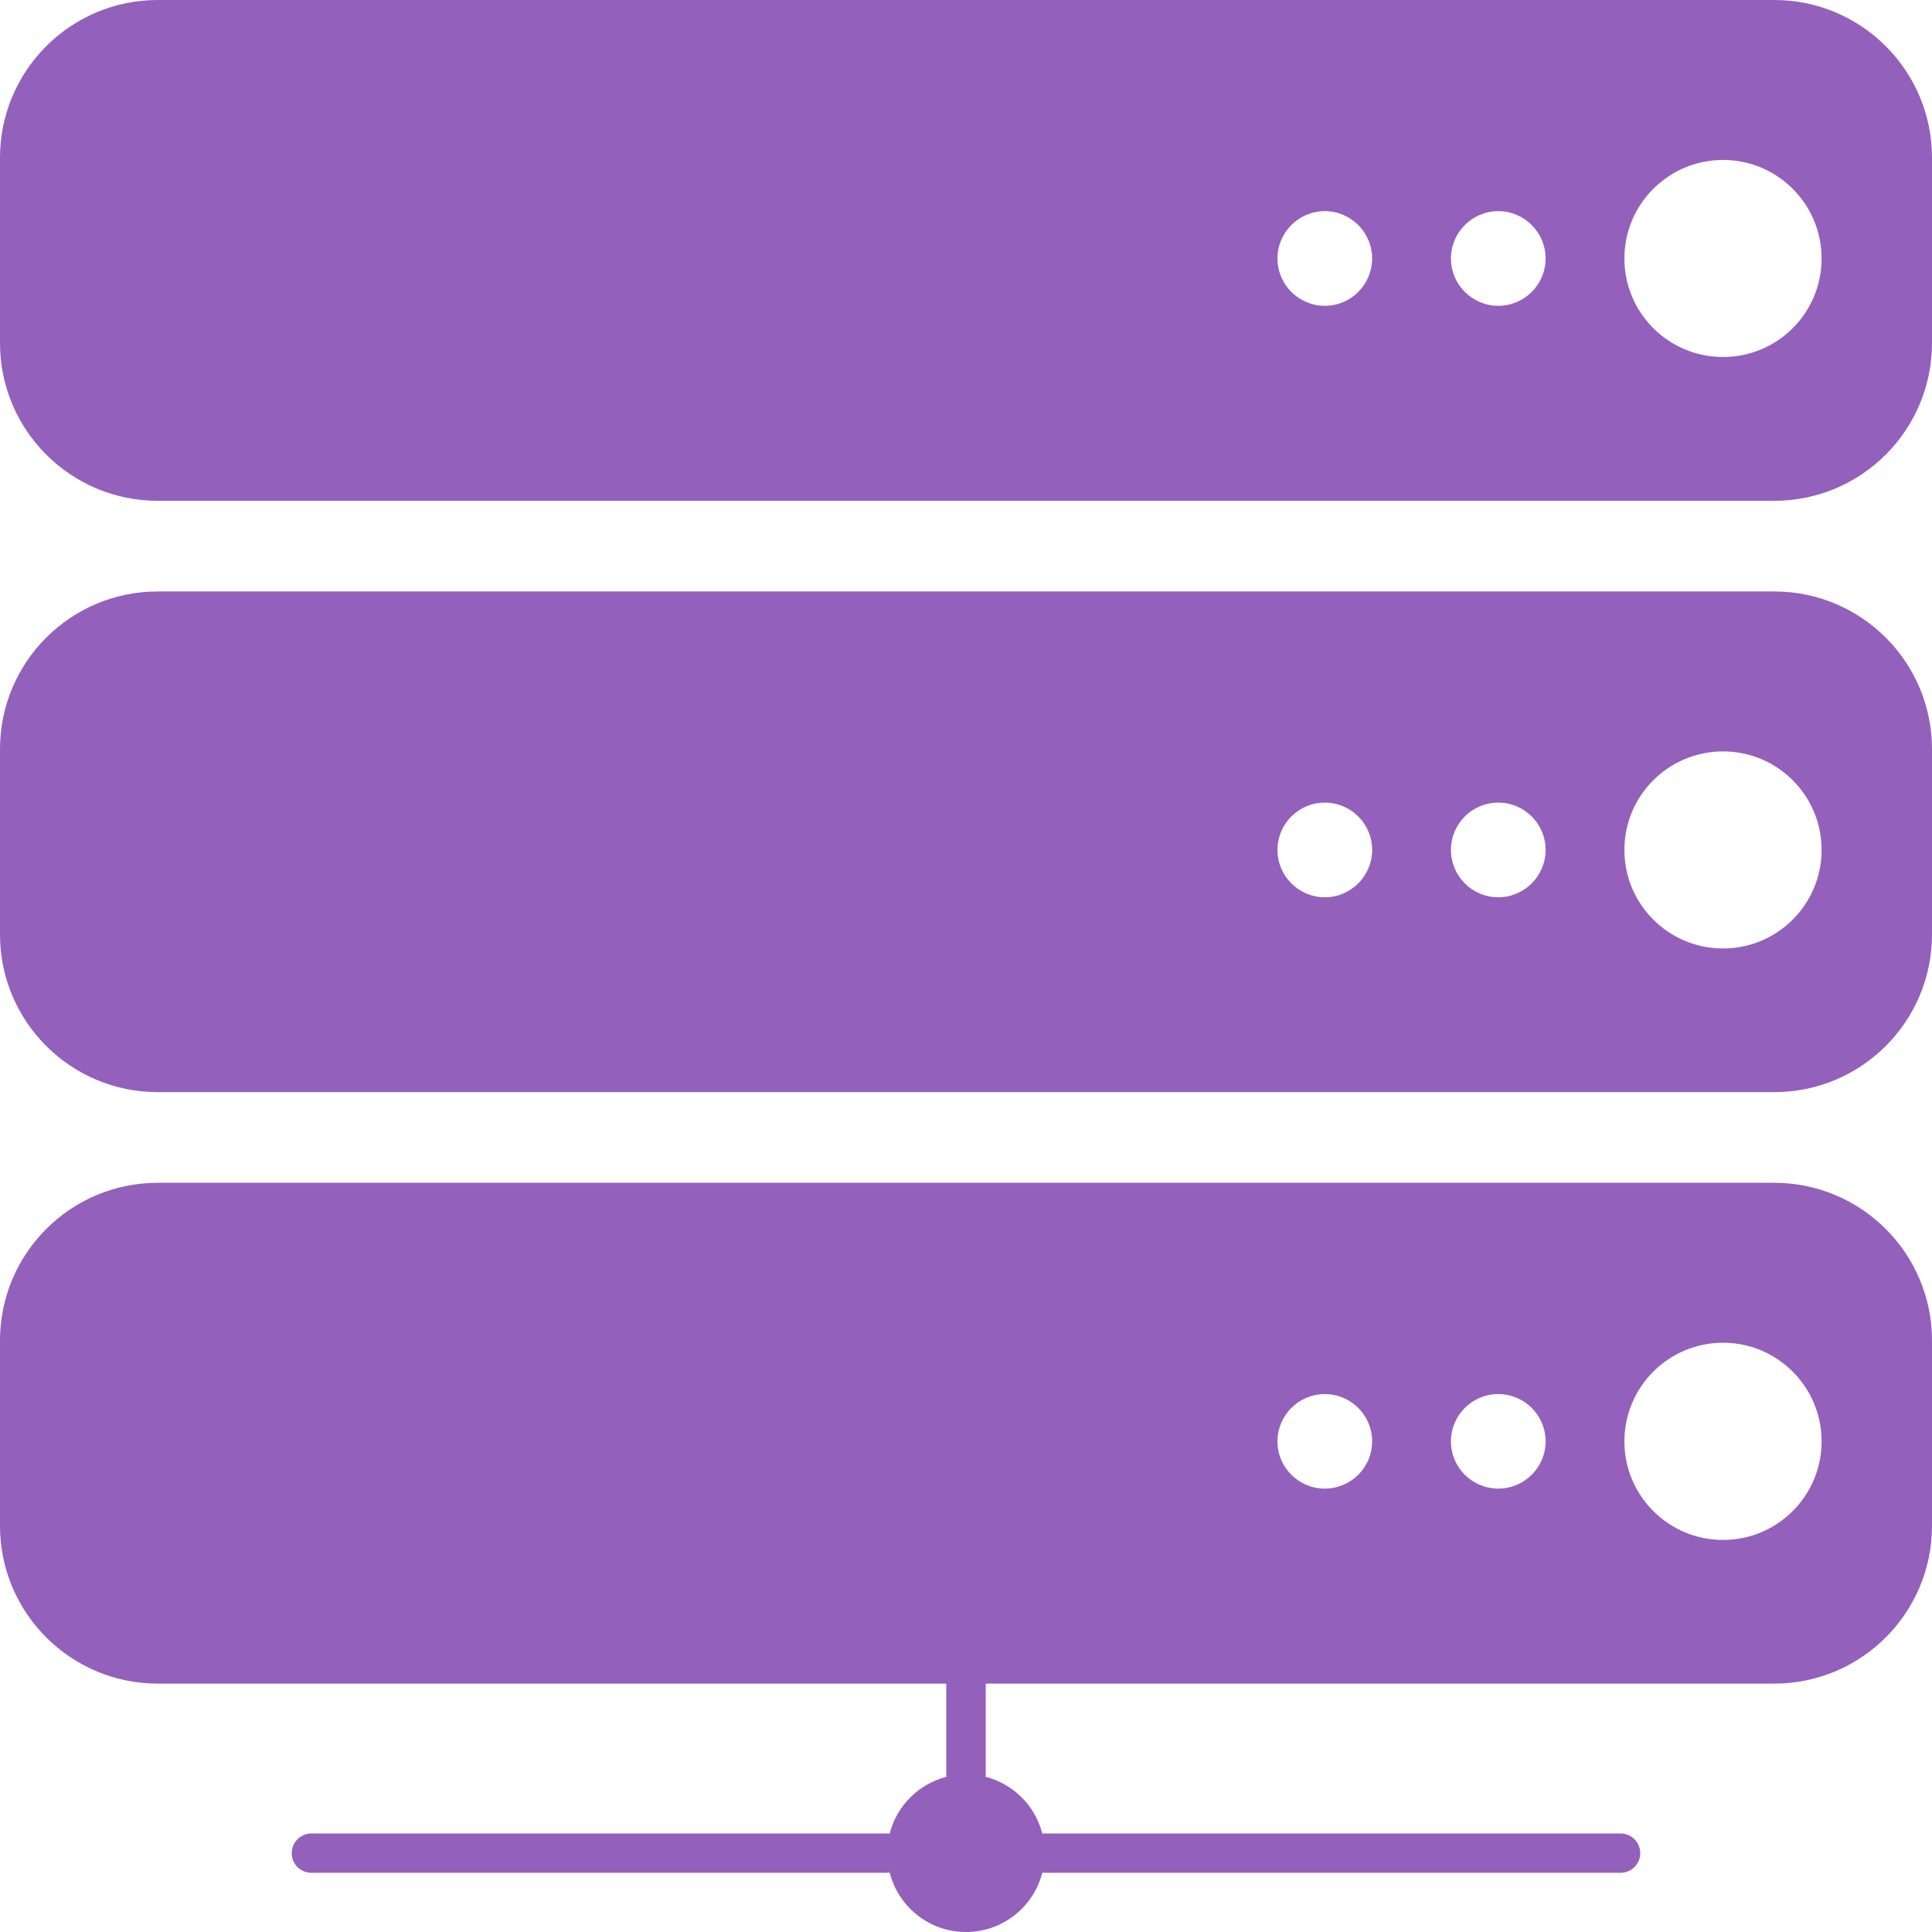 <svg width="14" height="14" viewBox="0 0 14 14" fill="none" xmlns="http://www.w3.org/2000/svg">
<g clip-path="url(#clip0_48_1297)">
<path d="M12.857 0C8.952 0 5.048 0 1.143 0C0.512 0 0 0.512 0 1.143C0 1.59 0 2.038 0 2.486C0 3.117 0.512 3.629 1.143 3.629C4.352 3.629 7.562 3.629 10.771 3.629C11.152 3.629 11.533 3.629 11.914 3.629C12.229 3.629 12.543 3.629 12.857 3.629C13.488 3.629 14 3.117 14 2.486C14 2.038 14 1.59 14 1.143C14 0.512 13.488 0 12.857 0ZM9.6 2.216C9.411 2.216 9.257 2.062 9.257 1.873C9.257 1.684 9.411 1.53 9.6 1.53C9.789 1.53 9.943 1.684 9.943 1.873C9.943 2.062 9.789 2.216 9.6 2.216ZM10.857 2.216C10.668 2.216 10.514 2.062 10.514 1.873C10.514 1.684 10.668 1.53 10.857 1.53C11.046 1.53 11.2 1.684 11.2 1.873C11.2 2.062 11.046 2.216 10.857 2.216ZM12.486 2.587C12.091 2.587 11.771 2.268 11.771 1.873C11.771 1.479 12.091 1.159 12.486 1.159C12.88 1.159 13.2 1.479 13.2 1.873C13.2 2.268 12.88 2.587 12.486 2.587Z" fill="#9360BC"/>
<path d="M12.857 8.571C8.952 8.571 5.048 8.571 1.143 8.571C0.512 8.571 0 9.083 0 9.714C0 10.162 0 10.61 0 11.057C0 11.688 0.512 12.2 1.143 12.2C3.048 12.2 4.952 12.2 6.857 12.2V12.857C6.857 12.863 6.858 12.869 6.859 12.875C6.657 12.927 6.498 13.085 6.447 13.287C6.441 13.287 6.435 13.286 6.429 13.286H2.257C2.178 13.286 2.114 13.35 2.114 13.429C2.114 13.508 2.178 13.571 2.257 13.571H6.429C6.435 13.571 6.441 13.57 6.447 13.57C6.51 13.817 6.733 14 7 14C7.267 14 7.49 13.817 7.553 13.57C7.559 13.57 7.565 13.571 7.571 13.571H11.743C11.822 13.571 11.886 13.507 11.886 13.429C11.886 13.35 11.822 13.286 11.743 13.286H7.571C7.565 13.286 7.559 13.287 7.553 13.287C7.502 13.085 7.343 12.927 7.141 12.875C7.142 12.869 7.143 12.863 7.143 12.857V12.2C8.352 12.2 9.562 12.2 10.771 12.2H11.914C12.229 12.2 12.543 12.2 12.857 12.2C13.488 12.2 14 11.688 14 11.057C14 10.61 14 10.162 14 9.714C14 9.083 13.488 8.571 12.857 8.571ZM9.6 10.787C9.411 10.787 9.257 10.634 9.257 10.445C9.257 10.255 9.411 10.102 9.6 10.102C9.789 10.102 9.943 10.255 9.943 10.445C9.943 10.634 9.789 10.787 9.6 10.787ZM10.857 10.787C10.668 10.787 10.514 10.634 10.514 10.445C10.514 10.255 10.668 10.102 10.857 10.102C11.046 10.102 11.2 10.255 11.2 10.445C11.2 10.634 11.046 10.787 10.857 10.787ZM12.486 11.159C12.091 11.159 11.771 10.839 11.771 10.445C11.771 10.05 12.091 9.73 12.486 9.73C12.88 9.73 13.2 10.05 13.2 10.445C13.2 10.839 12.88 11.159 12.486 11.159Z" fill="#9360BC"/>
<path d="M12.857 4.286C8.952 4.286 5.048 4.286 1.143 4.286C0.512 4.286 0 4.797 0 5.429C0 5.876 0 6.324 0 6.771C0 7.403 0.512 7.914 1.143 7.914C4.352 7.914 7.562 7.914 10.771 7.914H11.914C12.229 7.914 12.543 7.914 12.857 7.914C13.488 7.914 14 7.403 14 6.771C14 6.324 14 5.876 14 5.429C14 4.797 13.488 4.286 12.857 4.286ZM9.6 6.502C9.411 6.502 9.257 6.348 9.257 6.159C9.257 5.969 9.411 5.816 9.6 5.816C9.789 5.816 9.943 5.969 9.943 6.159C9.943 6.348 9.789 6.502 9.6 6.502ZM10.857 6.502C10.668 6.502 10.514 6.348 10.514 6.159C10.514 5.969 10.668 5.816 10.857 5.816C11.046 5.816 11.2 5.969 11.2 6.159C11.2 6.348 11.046 6.502 10.857 6.502ZM12.486 6.873C12.091 6.873 11.771 6.553 11.771 6.159C11.771 5.764 12.091 5.445 12.486 5.445C12.88 5.445 13.2 5.764 13.2 6.159C13.2 6.553 12.88 6.873 12.486 6.873Z" fill="#9360BC"/>
</g>
<defs>
<clipPath id="clip0_48_1297">
<rect width="14" height="14" fill="white"/>
</clipPath>
</defs>
</svg>

